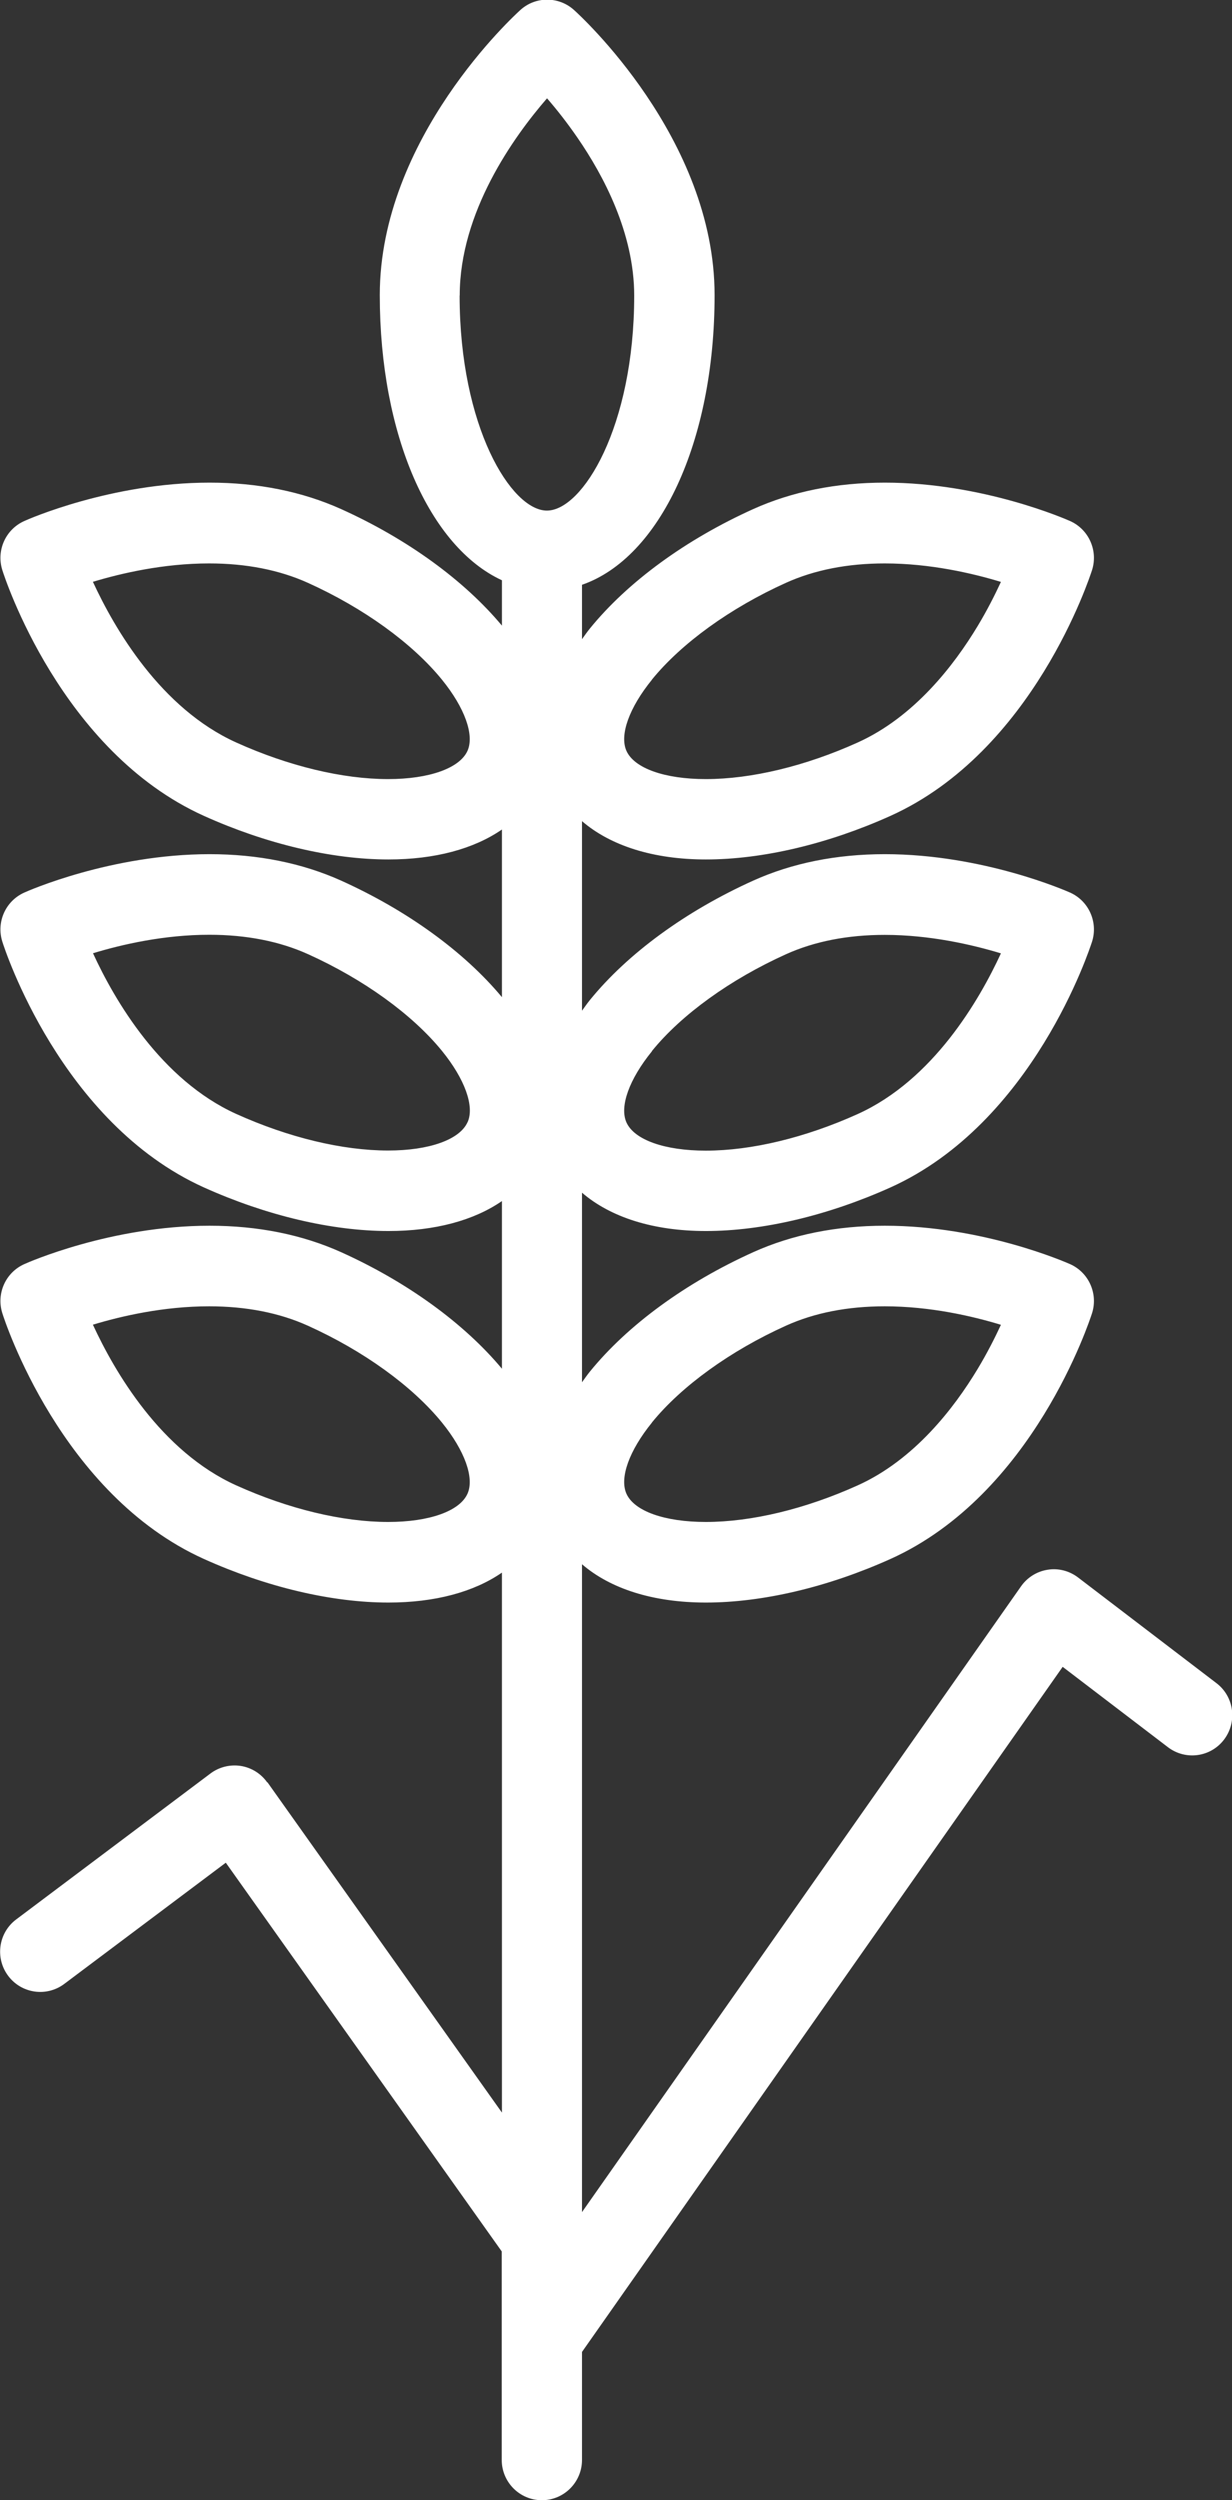 <svg width="72" height="146" viewBox="0 0 72 146" fill="none" xmlns="http://www.w3.org/2000/svg">
<rect x="0" y="0" width="72" height="146" fill="#333333" stroke="none"/>
<g clip-path="url(#clip0_1051_5)">
<path d="M15.613 104.079C15.247 103.565 14.69 103.218 14.068 103.121C13.446 103.025 12.805 103.185 12.306 103.558L0.949 112.083C-0.09 112.86 -0.301 114.333 0.474 115.374C1.25 116.415 2.717 116.628 3.756 115.85L13.196 108.772L29.322 131.471V143.647C29.322 144.946 30.373 146 31.667 146C32.962 146 34.013 144.946 34.013 143.647V137.341L62.104 97.335L68.257 102.028C69.289 102.813 70.757 102.613 71.539 101.578C72.32 100.543 72.122 99.071 71.09 98.287L63.002 92.115C62.495 91.73 61.854 91.562 61.226 91.665C60.598 91.762 60.034 92.115 59.669 92.636L34.013 129.176V91.344C35.68 92.778 38.173 93.581 41.255 93.581C44.569 93.581 48.402 92.675 52.042 91.035C60.387 87.275 63.681 77.111 63.822 76.68C64.181 75.542 63.63 74.308 62.54 73.82C62.335 73.73 57.458 71.576 51.709 71.576C48.882 71.576 46.293 72.097 44.024 73.119C40.076 74.9 36.686 77.374 34.475 80.094C34.308 80.3 34.167 80.505 34.013 80.717V69.647C35.68 71.081 38.173 71.885 41.255 71.885C44.569 71.885 48.402 70.978 52.042 69.339C60.387 65.578 63.681 55.414 63.822 54.984C64.181 53.846 63.63 52.612 62.54 52.123C62.335 52.033 57.458 49.879 51.709 49.879C48.882 49.879 46.293 50.4 44.024 51.422C40.076 53.203 36.686 55.678 34.475 58.397C34.308 58.603 34.167 58.809 34.013 59.021V47.951C35.68 49.384 38.173 50.188 41.255 50.188C44.569 50.188 48.402 49.282 52.042 47.642C60.387 43.882 63.681 33.718 63.822 33.287C64.181 32.149 63.63 30.915 62.54 30.427C62.335 30.337 57.458 28.183 51.709 28.183C48.882 28.183 46.293 28.704 44.024 29.726C40.076 31.506 36.686 33.981 34.475 36.701C34.308 36.907 34.167 37.112 34.013 37.324V34.149C38.544 32.58 41.762 25.836 41.762 17.235C41.762 8.055 33.872 0.874 33.539 0.578C32.648 -0.219 31.302 -0.219 30.418 0.578C30.084 0.881 22.195 8.061 22.195 17.235C22.195 25.438 25.124 31.944 29.334 33.885V36.534C27.123 33.885 23.797 31.468 19.932 29.726C17.657 28.704 15.074 28.183 12.248 28.183C6.499 28.183 1.622 30.33 1.416 30.427C0.327 30.915 -0.224 32.143 0.135 33.287C0.269 33.718 3.563 43.875 11.915 47.642C15.555 49.282 19.388 50.188 22.701 50.188C25.419 50.188 27.694 49.571 29.334 48.439V58.23C27.123 55.575 23.797 53.164 19.932 51.422C17.657 50.4 15.074 49.879 12.248 49.879C6.499 49.879 1.622 52.027 1.416 52.123C0.327 52.612 -0.224 53.839 0.135 54.984C0.269 55.414 3.563 65.572 11.915 69.339C15.555 70.978 19.388 71.885 22.701 71.885C25.419 71.885 27.694 71.267 29.334 70.136V79.927C27.123 77.278 23.797 74.861 19.932 73.119C17.657 72.097 15.074 71.576 12.248 71.576C6.499 71.576 1.622 73.723 1.416 73.82C0.327 74.308 -0.224 75.536 0.135 76.68C0.269 77.111 3.563 87.268 11.915 91.035C15.555 92.675 19.388 93.581 22.701 93.581C25.419 93.581 27.694 92.964 29.334 91.832V123.365L15.632 104.079H15.613ZM38.096 83.07C39.826 80.942 42.685 78.879 45.934 77.413C47.6 76.661 49.536 76.282 51.702 76.282C54.356 76.282 56.83 76.854 58.496 77.362C58.15 78.107 57.701 79.001 57.131 79.946C55.759 82.222 53.433 85.25 50.119 86.741C47.069 88.117 43.922 88.875 41.249 88.875C38.846 88.875 37.064 88.245 36.609 87.223C36.199 86.297 36.769 84.71 38.102 83.07H38.096ZM38.096 61.38C39.826 59.246 42.685 57.189 45.934 55.723C47.6 54.971 49.536 54.592 51.702 54.592C54.349 54.592 56.823 55.164 58.496 55.672C57.233 58.404 54.535 63.065 50.119 65.057C47.069 66.433 43.922 67.192 41.249 67.192C38.846 67.192 37.064 66.562 36.609 65.54C36.199 64.614 36.769 63.026 38.102 61.387L38.096 61.38ZM38.096 39.69C39.826 37.562 42.685 35.499 45.934 34.033C47.6 33.281 49.536 32.901 51.702 32.901C54.356 32.901 56.83 33.474 58.496 33.981C58.15 34.727 57.701 35.621 57.131 36.566C55.759 38.842 53.433 41.869 50.119 43.361C47.069 44.736 43.922 45.495 41.249 45.495C38.846 45.495 37.064 44.865 36.609 43.843C36.199 42.917 36.769 41.329 38.102 39.69H38.096ZM27.322 43.843C26.867 44.859 25.085 45.495 22.682 45.495C20.016 45.495 16.862 44.736 13.812 43.361C9.389 41.368 6.691 36.707 5.429 33.975C7.088 33.474 9.556 32.901 12.222 32.901C14.382 32.901 16.324 33.281 17.99 34.033C21.24 35.499 24.092 37.556 25.829 39.69C27.162 41.329 27.732 42.924 27.322 43.843ZM27.322 65.533C26.867 66.549 25.085 67.185 22.682 67.185C20.016 67.185 16.862 66.427 13.812 65.051C9.396 63.058 6.691 58.397 5.435 55.665C7.101 55.157 9.575 54.585 12.229 54.585C14.389 54.585 16.33 54.964 17.997 55.717C21.246 57.182 24.098 59.239 25.835 61.374C27.168 63.013 27.739 64.607 27.328 65.527L27.322 65.533ZM27.322 87.223C26.867 88.245 25.085 88.875 22.682 88.875C20.016 88.875 16.862 88.117 13.812 86.741C9.389 84.748 6.691 80.087 5.429 77.355C7.088 76.854 9.556 76.282 12.222 76.282C14.382 76.282 16.324 76.661 17.99 77.413C21.24 78.879 24.092 80.936 25.829 83.07C27.162 84.71 27.732 86.304 27.322 87.223ZM26.867 17.254C26.867 12.394 30.001 8.01 31.969 5.741C32.507 6.358 33.129 7.142 33.757 8.055C35.263 10.241 37.064 13.609 37.064 17.261C37.064 24.924 34.045 29.816 31.962 29.816C29.879 29.816 26.861 24.924 26.861 17.261L26.867 17.254Z" fill="white"/>
</g>
<defs>
<clipPath id="clip0_1051_5">
<rect width="72" height="146" fill="white"/>
</clipPath>
</defs>
</svg>
